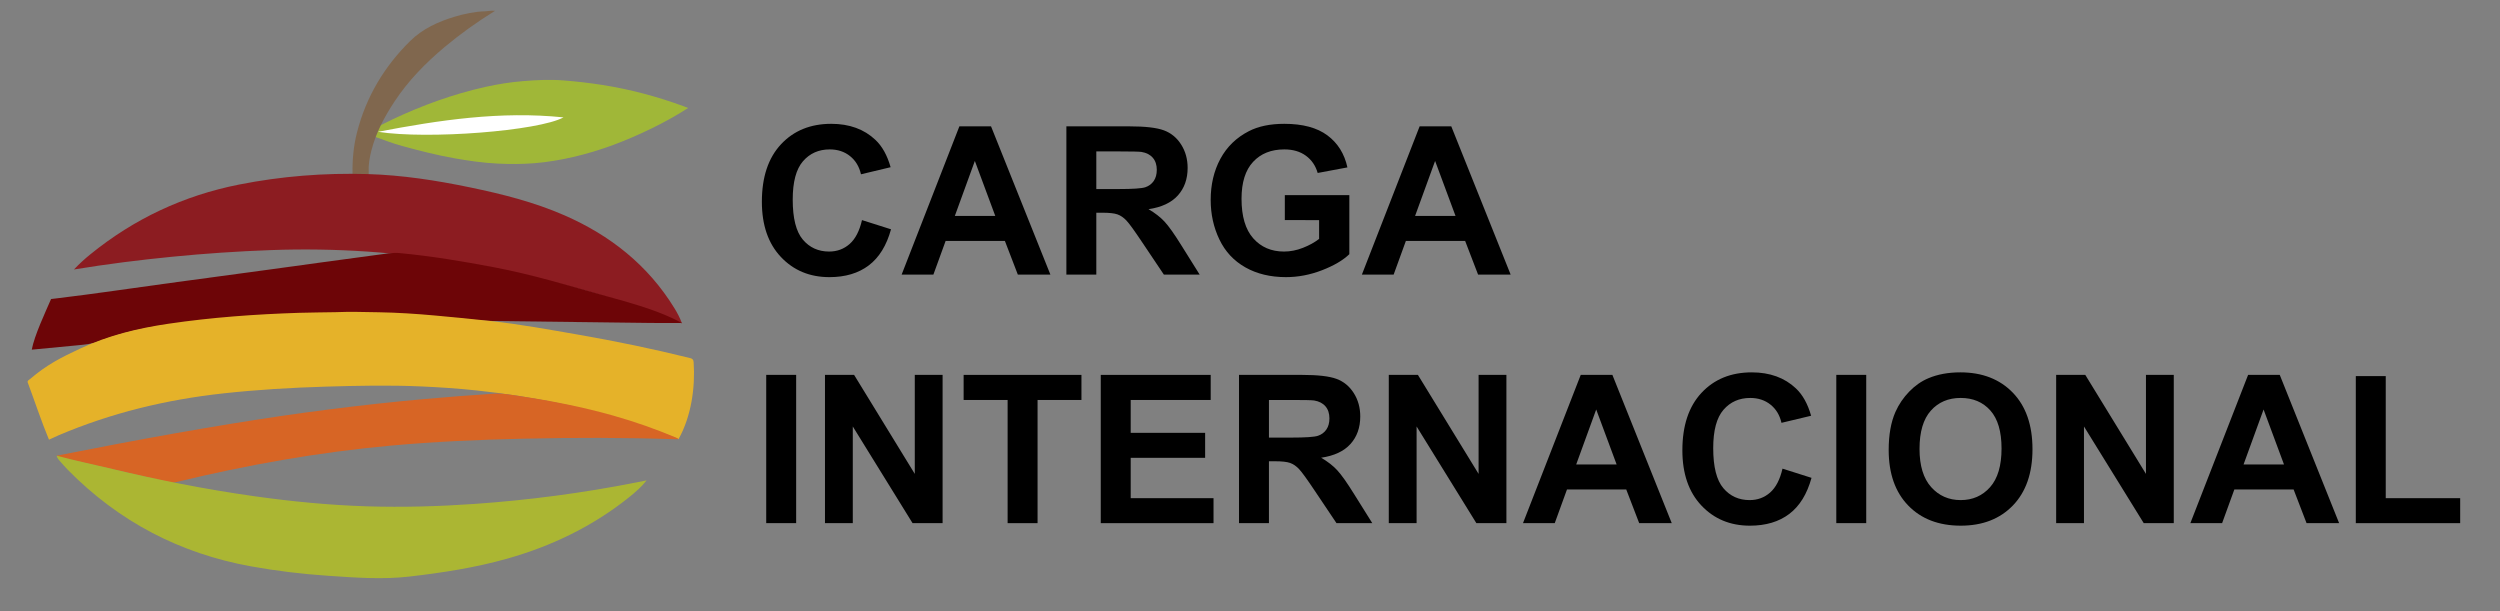<?xml version="1.0" encoding="utf-8"?>
<!-- Generator: Adobe Illustrator 16.0.3, SVG Export Plug-In . SVG Version: 6.00 Build 0)  -->
<!DOCTYPE svg PUBLIC "-//W3C//DTD SVG 1.1//EN" "http://www.w3.org/Graphics/SVG/1.1/DTD/svg11.dtd">
<svg version="1.1" id="Capa_1" xmlns="http://www.w3.org/2000/svg" xmlns:xlink="http://www.w3.org/1999/xlink" x="0px" y="0px"
	 width="3271.084px" height="800px" viewBox="0 0 3271.084 800" enable-background="new 0 0 3271.084 800" xml:space="preserve">
<rect x="0" y="0" width="3271.084" height="800" fill="#808080" stroke="none"/>
<g>
	<g>
		<path fill-rule="evenodd" clip-rule="evenodd" fill="#A0B738" d="M900.301,141.344c-15.969,10.313-31.744,18.875-47.881,26.764
			c-32.878,16.074-66.879,29.139-102.614,37.355c-16.517,3.797-33.17,6.659-50.124,8.047c-16.133,1.321-32.285,1.286-48.34,0.545
			c-19.063-0.88-38.024-3.662-56.876-6.99c-23.068-4.074-45.723-9.895-68.275-16.039c-12.929-3.522-25.467-8.493-38.13-12.957
			c-1.526-0.538-4.305-0.44-4.087-2.799c0.218-2.34,0.886-4.82,3.604-6.137c8.684-4.206,17.188-8.782,25.913-12.896
			c38.897-18.343,79.147-32.975,121.13-42.403c16.556-3.718,33.337-6.382,50.367-7.745c17.443-1.396,34.813-2.234,52.243-0.86
			c16.883,1.331,33.685,3.226,50.453,5.85c36.661,5.738,72.255,15.252,107.036,28.015
			C896.247,139.654,897.739,140.308,900.301,141.344z"/>
	</g>
	<path fill-rule="evenodd" clip-rule="evenodd" fill="#80674E" d="M647.689,14.177c-23.658,14.66-45.283,30.13-65.746,47.224
		c-25.046,20.924-47.713,44.096-65.73,71.405c-13.135,19.91-24.361,40.914-30.305,64.24c-2.379,9.338-4.024,18.905-3.496,28.661
		c0.135,2.5,0.023,3.929-3.394,4.505c-4.836,0.815-9.593,0.302-14.36,0.68c-2.652,0.21-3.332-0.826-3.384-3.395
		c-0.376-18.366,1.301-36.477,5.862-54.316c11.875-46.442,35.606-86.112,69.549-119.55c16.098-15.857,36.397-25.215,57.91-31.693
		c13.105-3.946,26.434-6.787,40.23-7.171C638.705,14.661,642.566,13.584,647.689,14.177z"/>
</g>
<g>
	<path fill-rule="evenodd" clip-rule="evenodd" fill="#FFFFFF" d="M494.53,172.458c80.077-15.329,160.486-27.405,242.781-18.869
		C704.632,171.336,559.702,182.712,494.53,172.458z"/>
</g>
<g>
	<path fill-rule="evenodd" clip-rule="evenodd" fill="#8C1C21" d="M96.771,352.593c7.336-7.798,14.28-13.986,21.494-19.845
		c57.28-46.516,122.104-76.908,194.521-91.258c55.486-10.996,111.499-15.374,167.973-13.737
		c45.242,1.311,89.828,8.226,134.066,17.391c42.229,8.748,84.039,19.264,123.668,36.579
		c59.881,26.164,109.289,65.125,143.867,121.432c3.801,6.19,7.252,12.606,9.93,20.008c-13.33-5.062-26.107-10.056-38.986-14.778
		c-79.516-29.156-163.402-49.176-246.811-63.825c-84.212-14.792-166.712-20.388-252.037-17.33
		c-42.977,1.54-85.855,4.45-128.64,8.646C183.067,340.064,140.452,345.407,96.771,352.593z"/>
</g>
<g>
	<path fill-rule="evenodd" clip-rule="evenodd" fill="#6D0507" d="M41.56,457.484c3.485-18.698,17.964-49.32,25.271-66.219
		c13.42-1.608-3.917,0.47,8.009-0.959c47.75-5.719,99.888-13.498,147.545-19.993c42.876-5.844,85.769-11.571,128.645-17.415
		c47.658-6.495,95.291-13.183,142.973-19.495c9.101-1.205,19.693-3.138,28.789-2.272c42.432,4.04,81.893,10.675,123.789,18.598
		c49.365,9.335,99.389,24.52,147.757,38.012c28.797,8.033,57.685,15.869,84.993,28.377c3.992,1.828,7.85,3.95,12.835,6.477
		c-14.2,0-27.096,0.128-39.988-0.021c-68.966-0.799-137.933-1.599-206.897-2.557c-19.165-0.267-38.167-3.024-57.251-4.544
		c-61.654-4.907-123.334-7.916-185.207-4.838c-35.274,1.756-70.551,3.479-105.735,6.512c-38.467,3.316-77.036,6.008-114.947,13.895
		c-18.245,3.795-36.132,9.047-53.493,15.794c-8.75,3.4-17.78,4.017-26.839,4.928c-21.04,2.116-37.717,3.635-58.77,5.624
		C42.082,457.476,42.593,457.484,41.56,457.484z"/>
</g>
<g>
	<path fill-rule="evenodd" clip-rule="evenodd" fill="#E5B229" d="M438.997,408.459c18.824-0.806,37.646-0.2,56.465,0.114
		c24.5,0.409,49.161,2.012,73.53,4.234c24.03,2.191,48.015,4.479,72.005,7.107c38.879,4.259,77.29,11.299,115.821,18
		c49.008,8.522,97.697,18.607,145.992,30.563c3.289,0.814,4.543,2.032,4.773,5.501c2.217,33.179-3.059,70.746-19.818,100.711
		c0,0-0.181-0.195-0.588-0.424c-47.365-19.539-100.867-34.939-150.893-45.622c-37.131-7.93-74.609-13.746-112.354-17.742
		c-24.51-2.595-49.098-4.265-73.731-5.33c-41.32-1.789-82.635-0.914-123.936,0.304c-44.783,1.321-89.498,3.985-134.054,8.838
		c-74.549,8.119-146.738,25.543-215.862,54.974c-4.132,1.759-8.214,3.644-12.258,5.597l0,0
		c-9.498-22.538-19.11-51.641-27.598-74.227c-1.277-2.952,1.227-3.746,2.796-5.087c21.819-18.641,40.299-28.087,66.215-40.164
		c36.533-17.025,75.214-26.36,114.902-32.216c56.746-8.373,113.828-12.451,171.121-14.289
		C407.354,408.795,423.177,408.802,438.997,408.459z"/>
</g>
<g>
	<path fill-rule="evenodd" clip-rule="evenodd" fill="#D76525" d="M74.319,596.201c26.279-5.099,52.707-10.332,79.007-15.315
		c49.863-9.447,99.819-18.385,149.91-26.546c42.218-6.879,84.514-13.223,126.955-18.601c41.134-5.213,82.338-9.802,123.631-13.497
		c30.853-2.761,61.744-5.153,92.653-7.16c11.313-0.733,22.701,1.544,33.874,3.218c41.151,6.165,81.88,14.125,121.987,25.466
		c28.034,7.927,55.478,17.55,82.334,28.843c1.044,0.439,2.066,0.932,3.096,2.082c-1.524,0-3.05,0.045-4.572-0.006
		c-66.129-2.207-132.27-2.22-198.406-0.706c-57.964,1.327-115.893,3.817-173.642,9.091c-94.636,8.642-187.962,25.216-280.277,47.619
		c-3.306,0.802-6.403,0.911-9.767,0.14c-48.146-11.047-96.316-21.981-144.48-32.948c-0.743-0.169-1.321-0.35-2.057-0.548
		C74.589,596.956,74.293,596.577,74.319,596.201z"/>
</g>
<g>
	<path fill-rule="evenodd" clip-rule="evenodd" fill="#ABB633" d="M846.108,628.504c-6.867,8.611-14.863,15.617-23.162,22.254
		c-47.506,37.986-101.184,63.818-159.506,80.26c-41.75,11.77-84.459,18.344-127.507,23.341
		c-35.865,4.163-71.506,1.377-107.226-1.038c-33.58-2.271-66.949-6.273-100.072-12.251
		c-93.286-16.835-173.391-58.737-239.933-126.354c-3.735-3.796-7.169-7.889-10.734-11.853c-0.557-0.618-1.104-1.253-1.583-1.931
		c-1.063-1.502-1.638-2.525-1.898-3.515c-0.322-1.223-0.479-1.39,0.225-1.077c20.507,5.734,46.282,11.003,66.98,16.003
		c63.274,15.284,127.051,27.935,191.529,37.004c48.847,6.871,97.854,11.642,147.19,13.169c46.687,1.445,93.278,0.114,139.848-3.117
		c71.492-4.961,142.391-14.335,212.695-28.227C837.343,630.305,841.724,629.395,846.108,628.504z"/>
</g>
<g>
	<path d="M1127.857,287.984l37.978,12.042c-5.822,21.172-15.505,36.898-29.045,47.173c-13.543,10.278-30.723,15.416-51.54,15.416
		c-25.761,0-46.933-8.8-63.516-26.398c-16.587-17.6-24.877-41.66-24.877-72.183c0-32.287,8.336-57.363,25.009-75.226
		c16.673-17.864,38.593-26.796,65.765-26.796c23.729,0,43.006,7.013,57.826,21.04c8.82,8.293,15.437,20.202,19.849,35.728
		l-38.771,9.263c-2.296-10.057-7.08-17.996-14.357-23.818c-7.278-5.822-16.123-8.733-26.531-8.733c-14.38,0-26.047,5.161-35,15.482
		c-8.954,10.321-13.431,27.04-13.431,50.151c0,24.525,4.41,41.992,13.232,52.4c8.82,10.41,20.289,15.614,34.404,15.614
		c10.408,0,19.362-3.308,26.862-9.924C1119.211,312.597,1124.593,302.188,1127.857,287.984z"/>
	<path d="M1374.377,359.307h-42.607l-16.938-44.064h-77.543l-16.011,44.064h-41.55l75.557-193.987h41.418L1374.377,359.307z
		 M1302.261,282.559l-26.729-71.984l-26.2,71.984H1302.261z"/>
	<path d="M1395.284,359.307V165.32h82.438c20.729,0,35.793,1.743,45.188,5.227c9.395,3.486,16.914,9.682,22.562,18.591
		c5.644,8.911,8.469,19.1,8.469,30.567c0,14.556-4.28,26.577-12.836,36.059c-8.558,9.484-21.35,15.461-38.374,17.93
		c8.469,4.941,15.459,10.367,20.974,16.276c5.512,5.911,12.944,16.408,22.297,31.493l23.686,37.845h-46.843l-28.317-42.211
		c-10.057-15.085-16.938-24.589-20.643-28.516c-3.705-3.924-7.632-6.616-11.777-8.072c-4.147-1.455-10.718-2.183-19.716-2.183
		h-7.939v80.982H1395.284z M1434.452,247.361h28.979c18.789,0,30.521-0.794,35.197-2.382c4.675-1.588,8.337-4.321,10.983-8.204
		c2.646-3.881,3.97-8.733,3.97-14.556c0-6.527-1.743-11.797-5.227-15.813c-3.486-4.013-8.402-6.55-14.754-7.608
		c-3.176-0.44-12.703-0.662-28.582-0.662h-30.567V247.361z"/>
	<path d="M1681.104,287.984V255.3h84.424v77.277c-8.205,7.939-20.093,14.932-35.662,20.973c-15.57,6.042-31.34,9.064-47.306,9.064
		c-20.291,0-37.978-4.255-53.062-12.77c-15.086-8.512-26.422-20.686-34.008-36.521c-7.588-15.833-11.38-33.058-11.38-51.672
		c0-20.2,4.234-38.153,12.703-53.856c8.469-15.701,20.861-27.743,37.183-36.125c12.439-6.438,27.921-9.66,46.446-9.66
		c24.083,0,42.894,5.051,56.437,15.151c13.54,10.102,22.251,24.062,26.134,41.88l-38.903,7.278
		c-2.735-9.527-7.873-17.047-15.416-22.562c-7.542-5.512-16.96-8.27-28.251-8.27c-17.115,0-30.722,5.425-40.822,16.276
		c-10.102,10.851-15.151,26.951-15.151,48.298c0,23.024,5.115,40.292,15.35,51.805c10.232,11.512,23.641,17.268,40.227,17.268
		c8.205,0,16.43-1.608,24.679-4.83c8.248-3.219,15.327-7.123,21.238-11.711v-24.612H1681.104z"/>
	<path d="M1976.584,359.307h-42.607l-16.938-44.064h-77.543l-16.011,44.064h-41.55l75.557-193.987h41.418L1976.584,359.307z
		 M1904.468,282.559l-26.729-71.984l-26.2,71.984H1904.468z"/>
	<path d="M1002.547,684.508V490.52h39.168v193.988H1002.547z"/>
	<path d="M1079.428,684.508V490.52h38.109l79.395,129.545V490.52h36.389v193.988h-39.3l-78.204-126.502v126.502H1079.428z"/>
	<path d="M1318.404,684.508V523.336h-57.561V490.52h154.158v32.816h-57.43v161.172H1318.404z"/>
	<path d="M1440.275,684.508V490.52h143.836v32.816h-104.668v43.006h97.391v32.684h-97.391v52.797h108.373v32.686H1440.275z"/>
	<path d="M1621.162,684.508V490.52h82.438c20.729,0,35.794,1.744,45.189,5.227c9.395,3.486,16.914,9.684,22.561,18.592
		c5.645,8.912,8.469,19.102,8.469,30.566c0,14.557-4.279,26.578-12.835,36.059c-8.558,9.484-21.35,15.463-38.374,17.93
		c8.469,4.943,15.459,10.367,20.974,16.277c5.512,5.91,12.944,16.408,22.296,31.492l23.687,37.846h-46.843l-28.317-42.213
		c-10.057-15.084-16.938-24.588-20.643-28.516c-3.705-3.924-7.632-6.615-11.776-8.07c-4.148-1.457-10.719-2.184-19.717-2.184h-7.939
		v80.982H1621.162z M1660.33,572.561h28.979c18.791,0,30.521-0.793,35.199-2.381c4.674-1.588,8.336-4.322,10.982-8.205
		c2.646-3.881,3.97-8.732,3.97-14.555c0-6.527-1.743-11.799-5.227-15.813c-3.486-4.014-8.403-6.551-14.755-7.609
		c-3.176-0.439-12.703-0.662-28.582-0.662h-30.566V572.561z"/>
	<path d="M1817.135,684.508V490.52h38.109l79.395,129.545V490.52h36.389v193.988h-39.3l-78.204-126.502v126.502H1817.135z"/>
	<path d="M2187.377,684.508h-42.607l-16.938-44.064h-77.543l-16.011,44.064h-41.55l75.557-193.988h41.418L2187.377,684.508z
		 M2115.261,607.76l-26.729-71.984l-26.2,71.984H2115.261z"/>
	<path d="M2332.271,613.184l37.978,12.043c-5.822,21.172-15.505,36.896-29.045,47.174c-13.543,10.277-30.723,15.414-51.54,15.414
		c-25.761,0-46.933-8.799-63.516-26.398c-16.587-17.598-24.877-41.658-24.877-72.182c0-32.287,8.336-57.363,25.009-75.227
		s38.593-26.797,65.765-26.797c23.729,0,43.006,7.014,57.826,21.041c8.82,8.293,15.437,20.201,19.849,35.727l-38.771,9.264
		c-2.296-10.057-7.08-17.996-14.357-23.818c-7.278-5.822-16.123-8.734-26.531-8.734c-14.38,0-26.047,5.16-35,15.482
		c-8.954,10.32-13.431,27.039-13.431,50.15c0,24.525,4.41,41.992,13.232,52.4c8.82,10.41,20.289,15.615,34.404,15.615
		c10.408,0,19.362-3.309,26.862-9.926C2323.625,637.797,2329.007,627.389,2332.271,613.184z"/>
	<path d="M2402.668,684.508V490.52h39.168v193.988H2402.668z"/>
	<path d="M2471.213,588.705c0-19.76,2.954-36.344,8.865-49.754c4.41-9.879,10.431-18.744,18.063-26.598
		c7.629-7.85,15.988-13.672,25.075-17.467c12.085-5.115,26.022-7.676,41.814-7.676c28.582,0,51.451,8.867,68.61,26.598
		c17.156,17.732,25.736,42.391,25.736,73.969c0,31.318-8.514,55.82-25.538,73.508c-17.026,17.688-39.786,26.529-68.279,26.529
		c-28.847,0-51.784-8.799-68.809-26.398C2479.725,643.818,2471.213,619.582,2471.213,588.705z M2511.571,587.381
		c0,21.967,5.071,38.619,15.218,49.953c10.143,11.336,23.023,17.004,38.639,17.004c15.613,0,28.427-5.625,38.439-16.871
		c10.012-11.248,15.02-28.119,15.02-50.615c0-22.23-4.876-38.814-14.622-49.754c-9.749-10.938-22.694-16.408-38.837-16.408
		c-16.145,0-29.157,5.537-39.036,16.607C2516.511,548.369,2511.571,565.064,2511.571,587.381z"/>
	<path d="M2690.342,684.508V490.52h38.109l79.395,129.545V490.52h36.389v193.988h-39.3l-78.204-126.502v126.502H2690.342z"/>
	<path d="M3060.584,684.508h-42.607l-16.938-44.064h-77.543l-16.011,44.064h-41.55l75.557-193.988h41.418L3060.584,684.508z
		 M2988.468,607.76l-26.729-71.984l-26.2,71.984H2988.468z"/>
	<path d="M3082.418,684.508v-192.4h39.168v159.715h97.391v32.686H3082.418z"/>
</g>
</svg>
